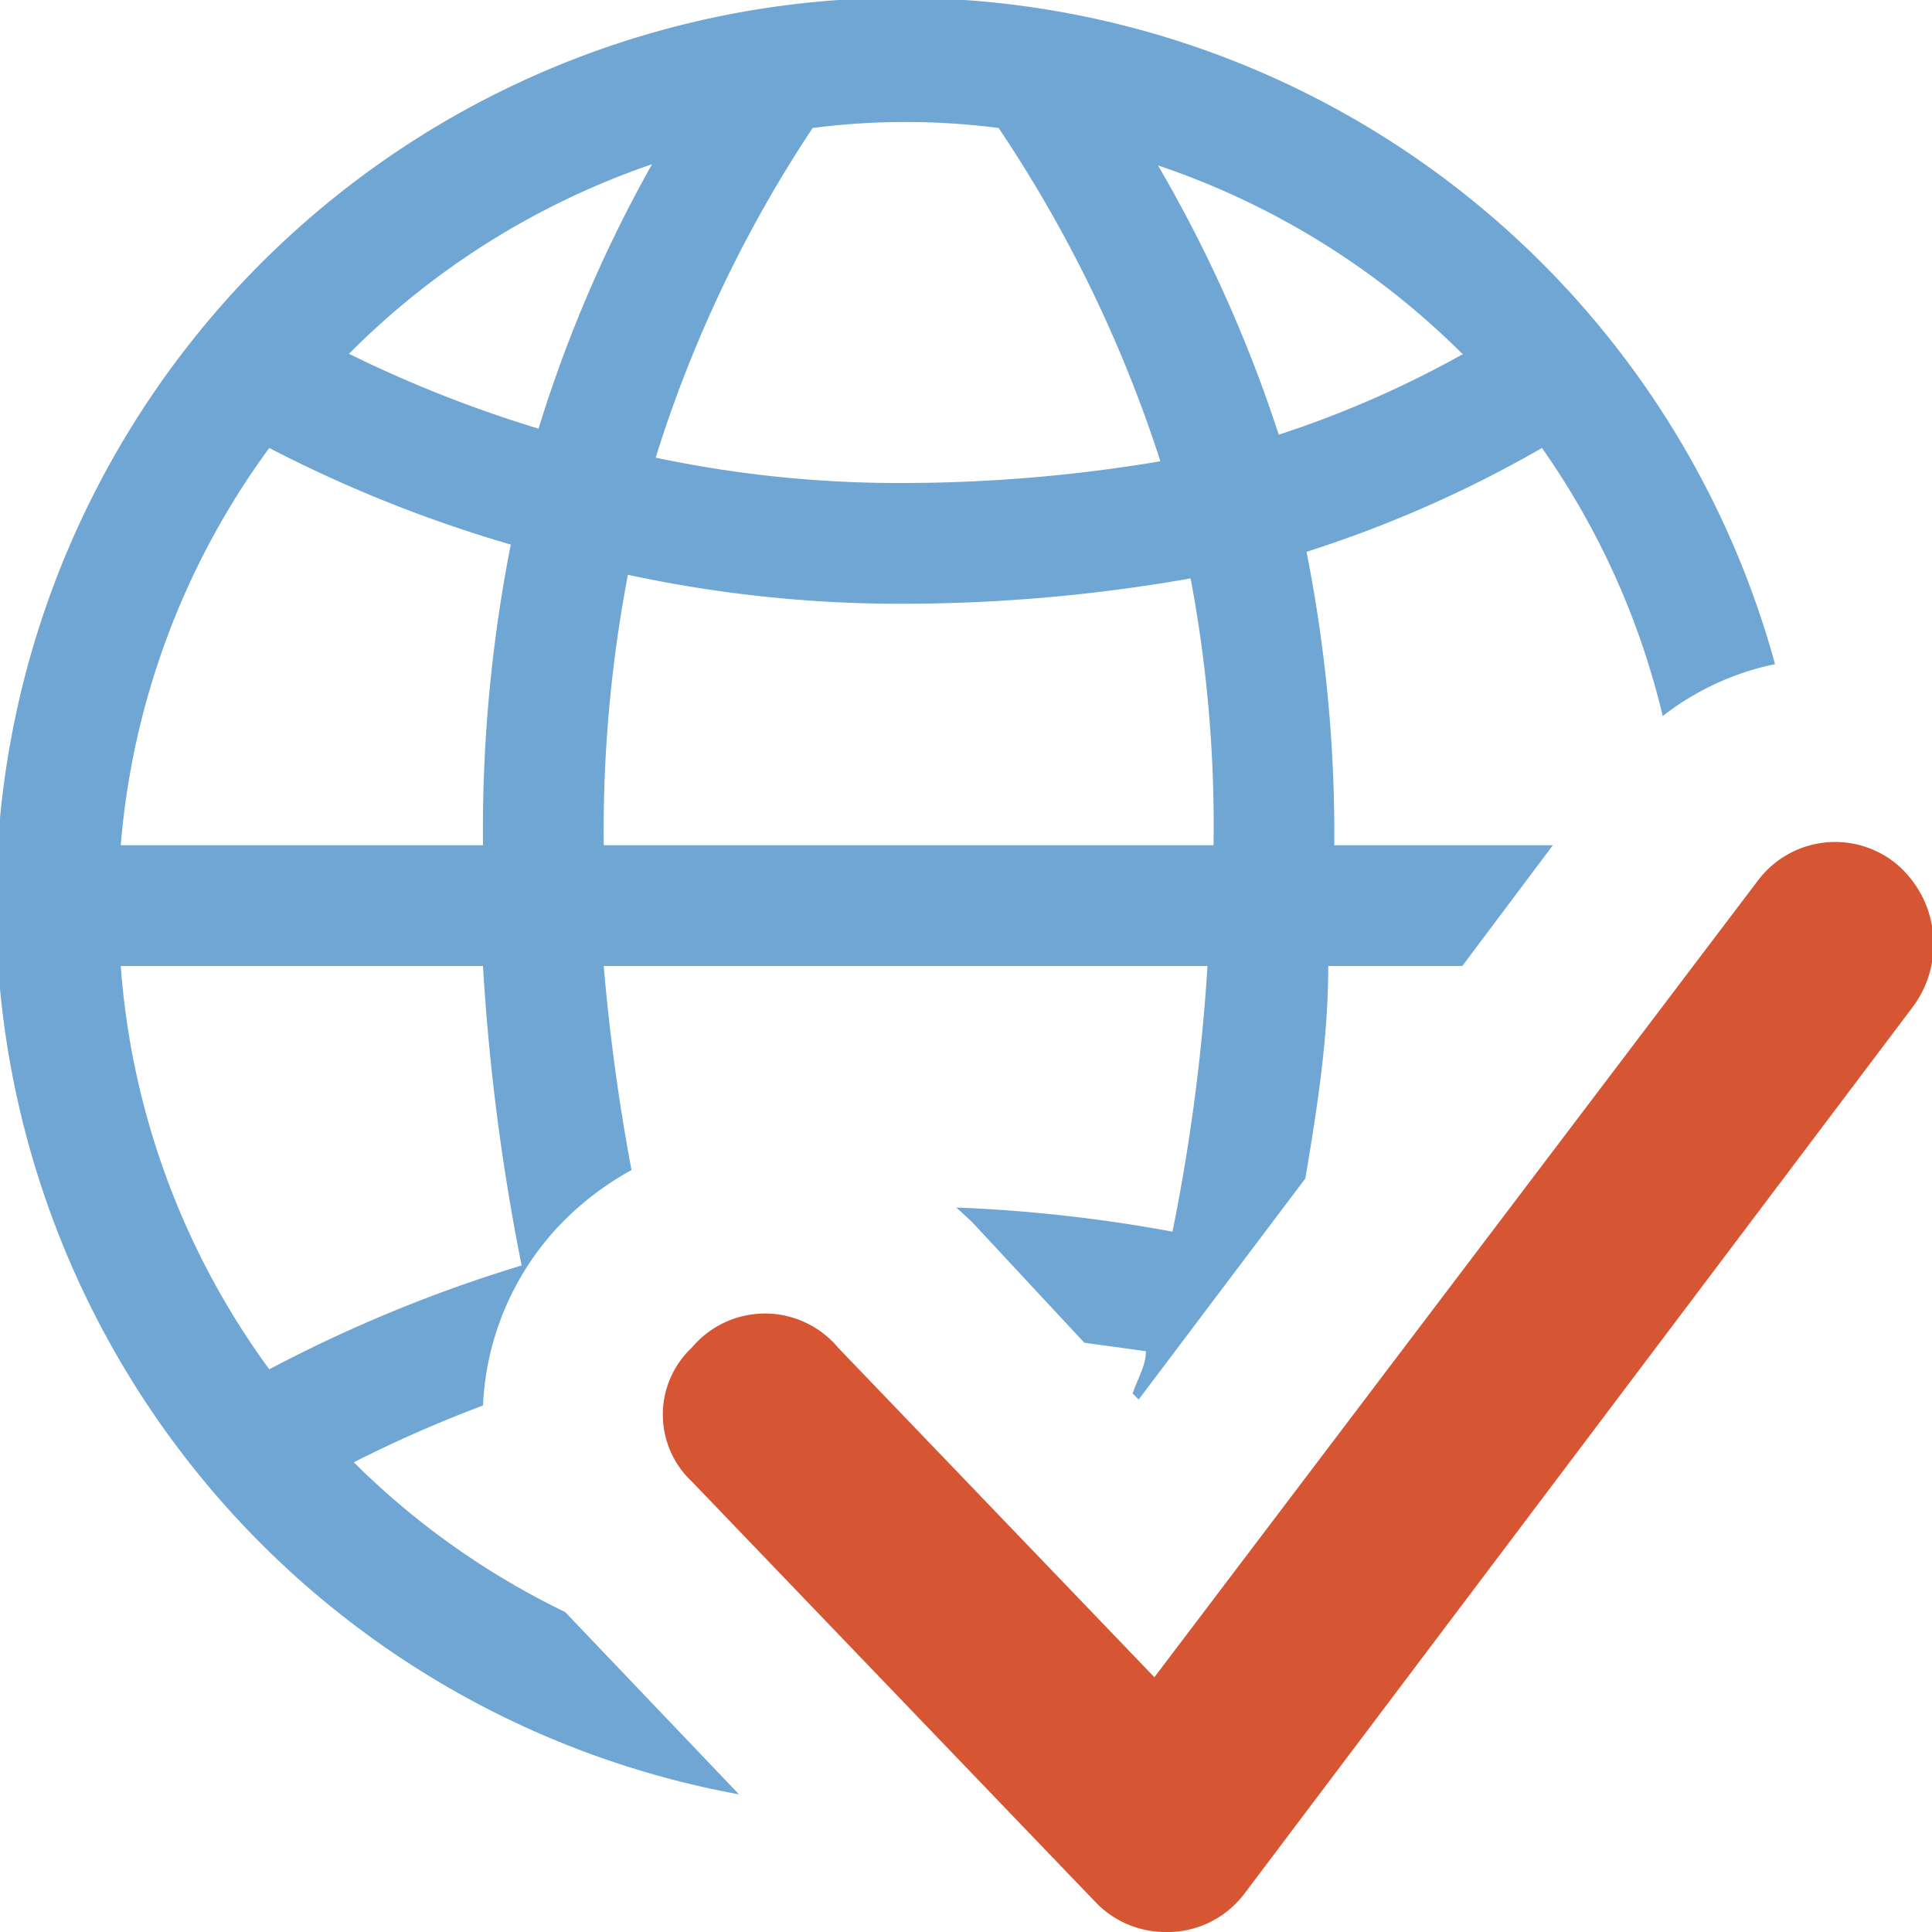 <svg id="Layer_1" data-name="Layer 1" xmlns="http://www.w3.org/2000/svg" viewBox="0 0 16 16"><title>Control_small</title><path d="M4.68,13.35a6.48,6.48,0,0,1-1.75-1.24A10.56,10.56,0,0,1,4,11.64a2.32,2.32,0,0,1,.66-1.52,2.47,2.47,0,0,1,.57-0.43A16.8,16.8,0,0,1,5,8h5a16.14,16.14,0,0,1-.29,2.2A12.56,12.56,0,0,0,7.92,10l0.13,0.12,0.93,1,0.51,0.07c0,0.12-.07.23-0.11,0.35l0.05,0.05,1.38-1.83C10.91,9.17,11,8.59,11,8h1.11l0.75-1H11.05a12,12,0,0,0-.23-2.43,10,10,0,0,0,1.95-.86,6.46,6.46,0,0,1,1,2.22,2.26,2.26,0,0,1,.93-0.43,7.5,7.5,0,1,0-8.58,9.36ZM5,7a11.3,11.3,0,0,1,.2-2.24A10.69,10.69,0,0,0,7.4,5H7.51a13.76,13.76,0,0,0,2.35-.21A11,11,0,0,1,10.05,7H5Zm7.12-4.07a8.58,8.58,0,0,1-1.53.67,11.42,11.42,0,0,0-1-2.23A6.51,6.51,0,0,1,12.11,2.93ZM6.73,1.06h0a6,6,0,0,1,1.54,0h0A11,11,0,0,1,9.61,3.82,12.88,12.88,0,0,1,7.49,4a9.73,9.73,0,0,1-2.06-.21A10.68,10.68,0,0,1,6.73,1.06ZM5.4,1.36a11.16,11.16,0,0,0-.94,2.19,10.36,10.36,0,0,1-1.57-.62A6.51,6.51,0,0,1,5.4,1.36ZM2.23,3.71a11.06,11.06,0,0,0,2,.8A12.23,12.23,0,0,0,4,7H1A6.45,6.45,0,0,1,2.23,3.71ZM1,8H4a18,18,0,0,0,.32,2.48,11.79,11.79,0,0,0-2.09.86A6.45,6.45,0,0,1,1,8Z" fill="#6fa6d4"/><path d="M9.65,16a0.8,0.8,0,0,1-.58-0.25L5.73,12.27a0.76,0.76,0,0,1,0-1.11,0.79,0.79,0,0,1,1.21,0l2.62,2.73,5-6.6a0.8,0.8,0,0,1,1.14-.14,0.87,0.87,0,0,1,.14,1.19l-5.54,7.35A0.8,0.8,0,0,1,9.7,16h0Z" fill="#d65633"/></svg>